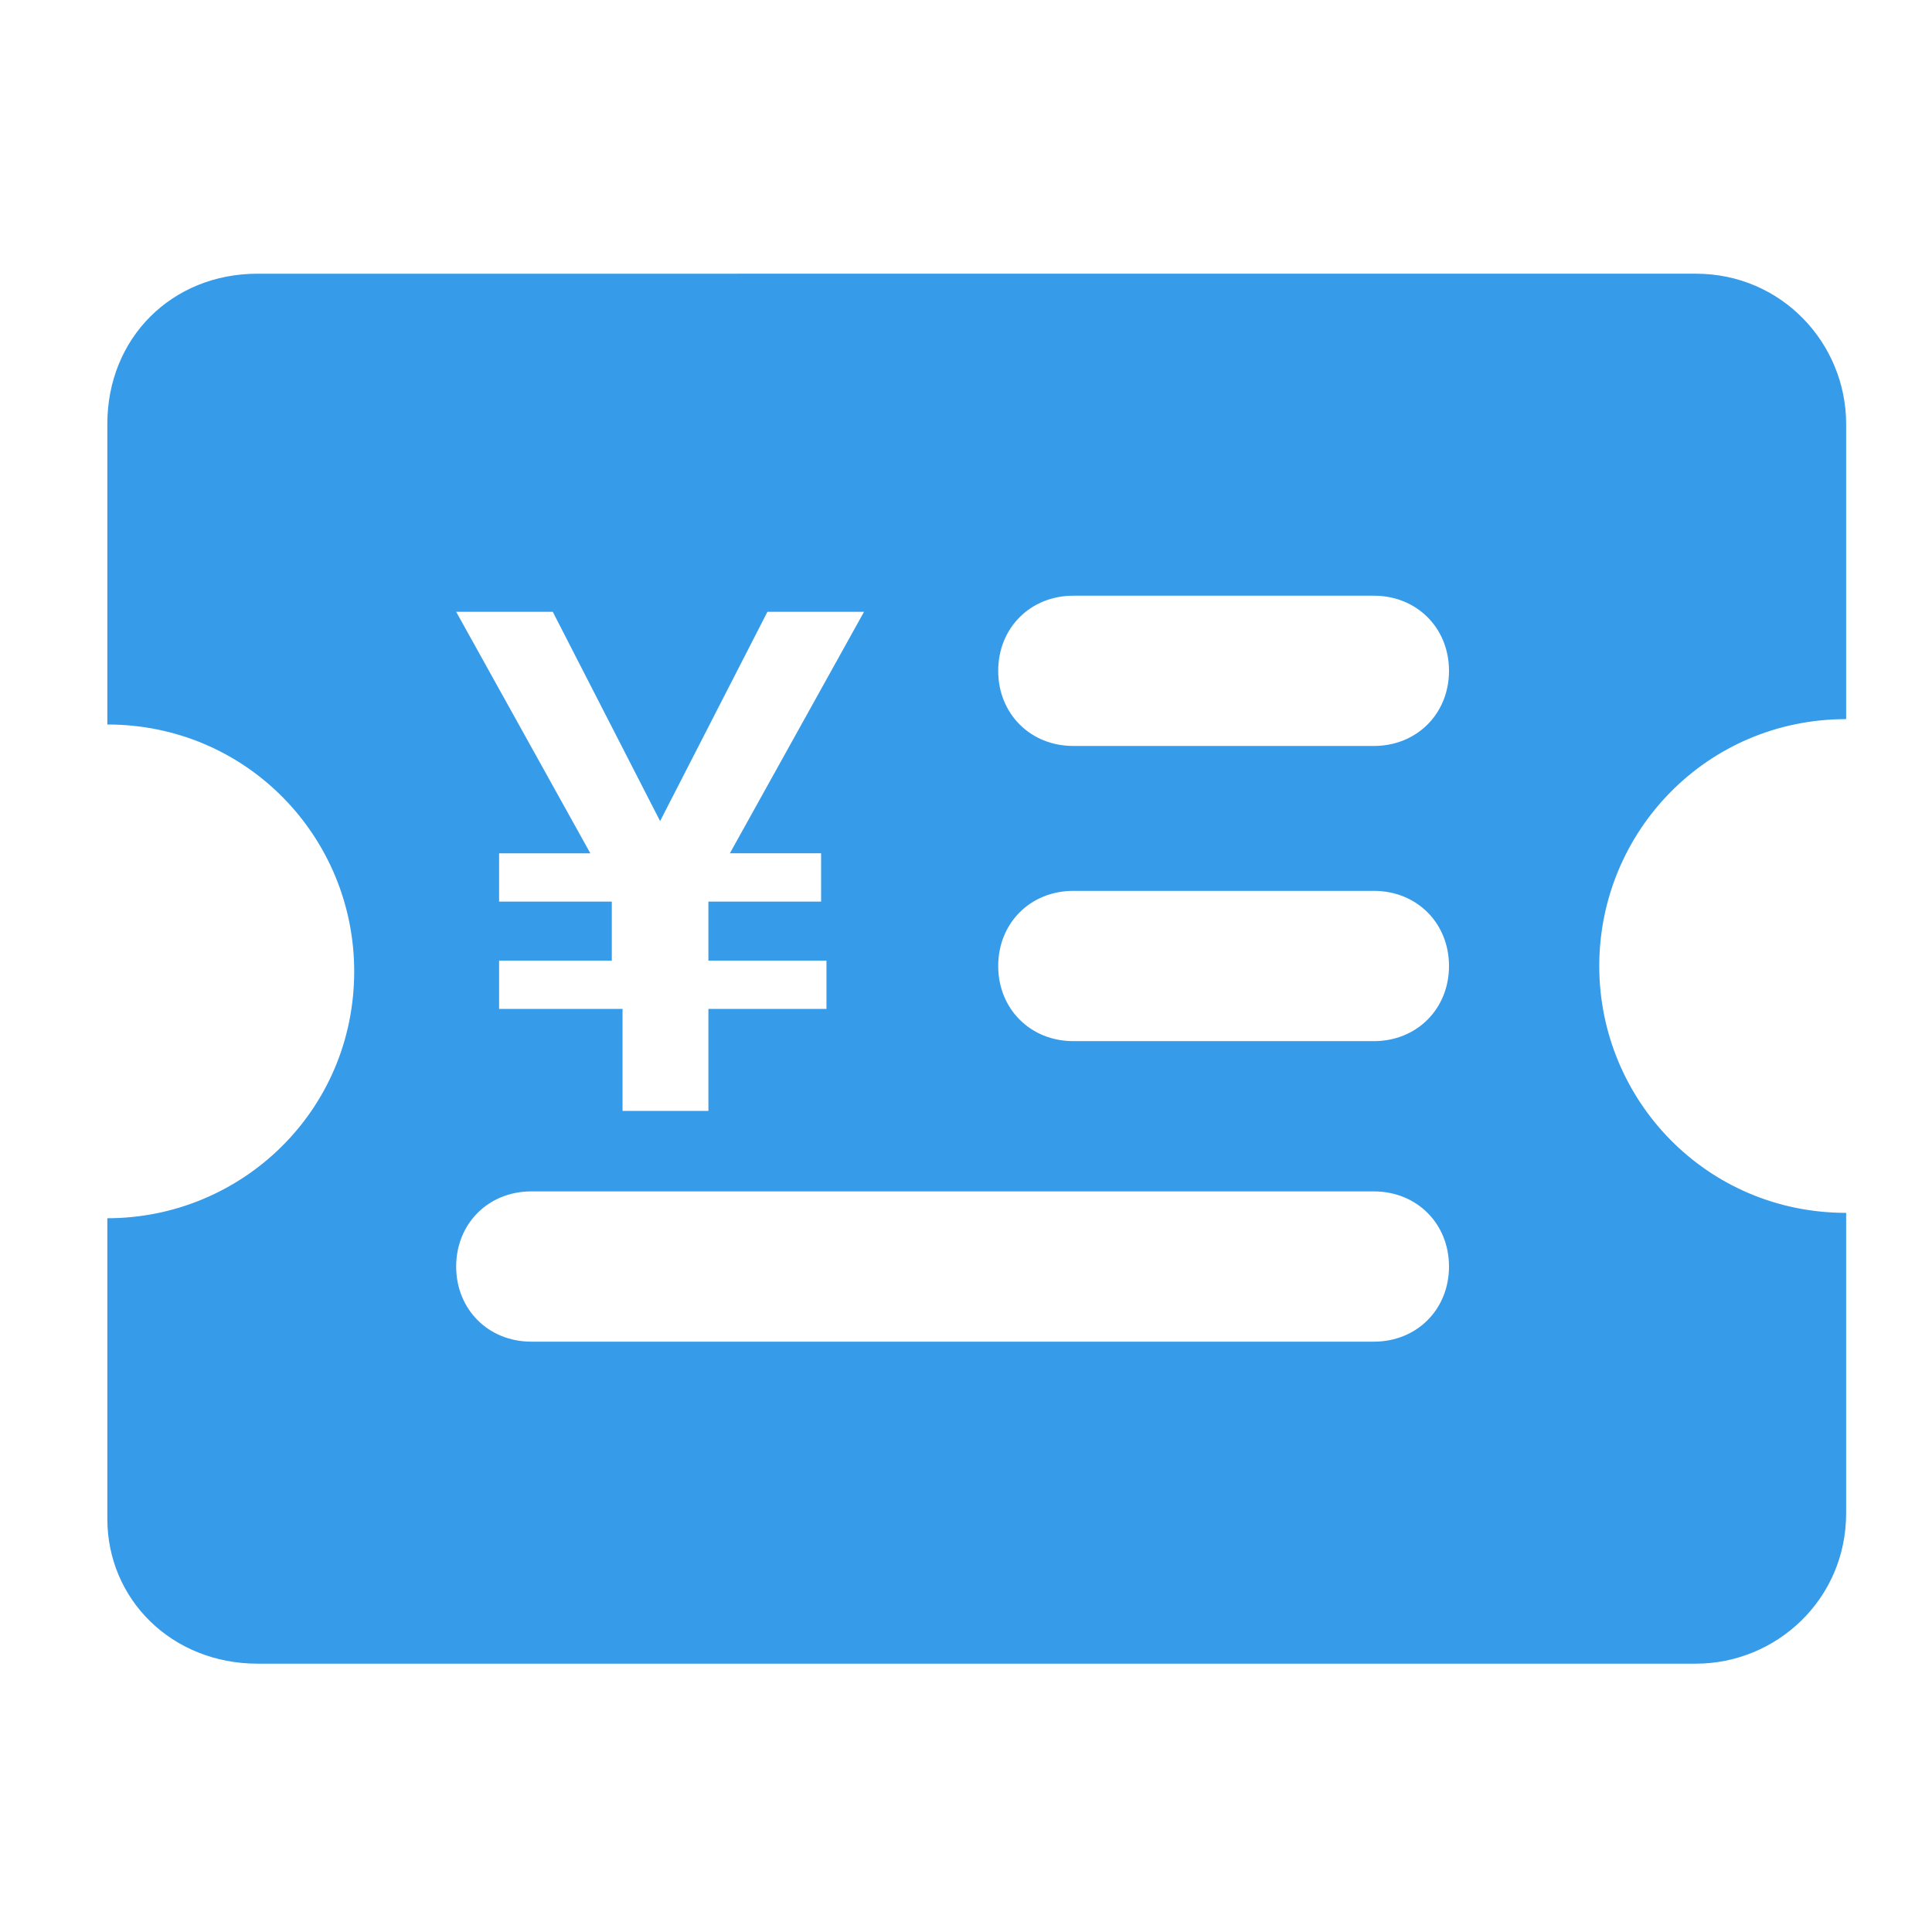 <?xml version="1.0" standalone="no"?><!DOCTYPE svg PUBLIC "-//W3C//DTD SVG 1.1//EN" "http://www.w3.org/Graphics/SVG/1.1/DTD/svg11.dtd"><svg t="1501921035543" class="icon" style="" viewBox="0 0 1024 1024" version="1.1" xmlns="http://www.w3.org/2000/svg" p-id="1855" xmlns:xlink="http://www.w3.org/1999/xlink" width="16" height="16"><defs><style type="text/css"></style></defs><path d="M978.489 381.156V224.711c0-42.667-34.133-79.644-79.644-79.644H136.533C91.022 145.067 56.889 179.2 56.889 224.711v159.289c73.956 0 130.844 59.733 130.844 130.844 0 73.956-59.733 130.844-130.844 130.844v159.289C56.889 847.644 91.022 881.778 136.533 881.778h762.311c42.667 0 79.644-34.133 79.644-79.644v-159.289c-73.956 0-130.844-59.733-130.844-130.844 0-71.111 56.889-130.844 130.844-130.844z m-685.511-56.889l56.889 110.933 56.889-110.933h51.2l-71.111 128h48.356v25.6h-59.733v31.289h62.578v25.6h-62.578v54.044h-45.511v-54.044H264.533v-25.6h59.733v-31.289H264.533v-25.6H312.889l-71.111-128h51.2zM728.178 711.111H281.6c-22.756 0-39.822-17.067-39.822-39.822s17.067-39.822 39.822-39.822h446.578c22.756 0 39.822 17.067 39.822 39.822s-17.067 39.822-39.822 39.822z m0-159.289H568.889c-22.756 0-39.822-17.067-39.822-39.822s17.067-39.822 39.822-39.822h159.289c22.756 0 39.822 17.067 39.822 39.822s-17.067 39.822-39.822 39.822z m0-156.444H568.889c-22.756 0-39.822-17.067-39.822-39.822s17.067-39.822 39.822-39.822h159.289c22.756 0 39.822 17.067 39.822 39.822s-17.067 39.822-39.822 39.822z" fill="#369BE9" p-id="1856"></path></svg>